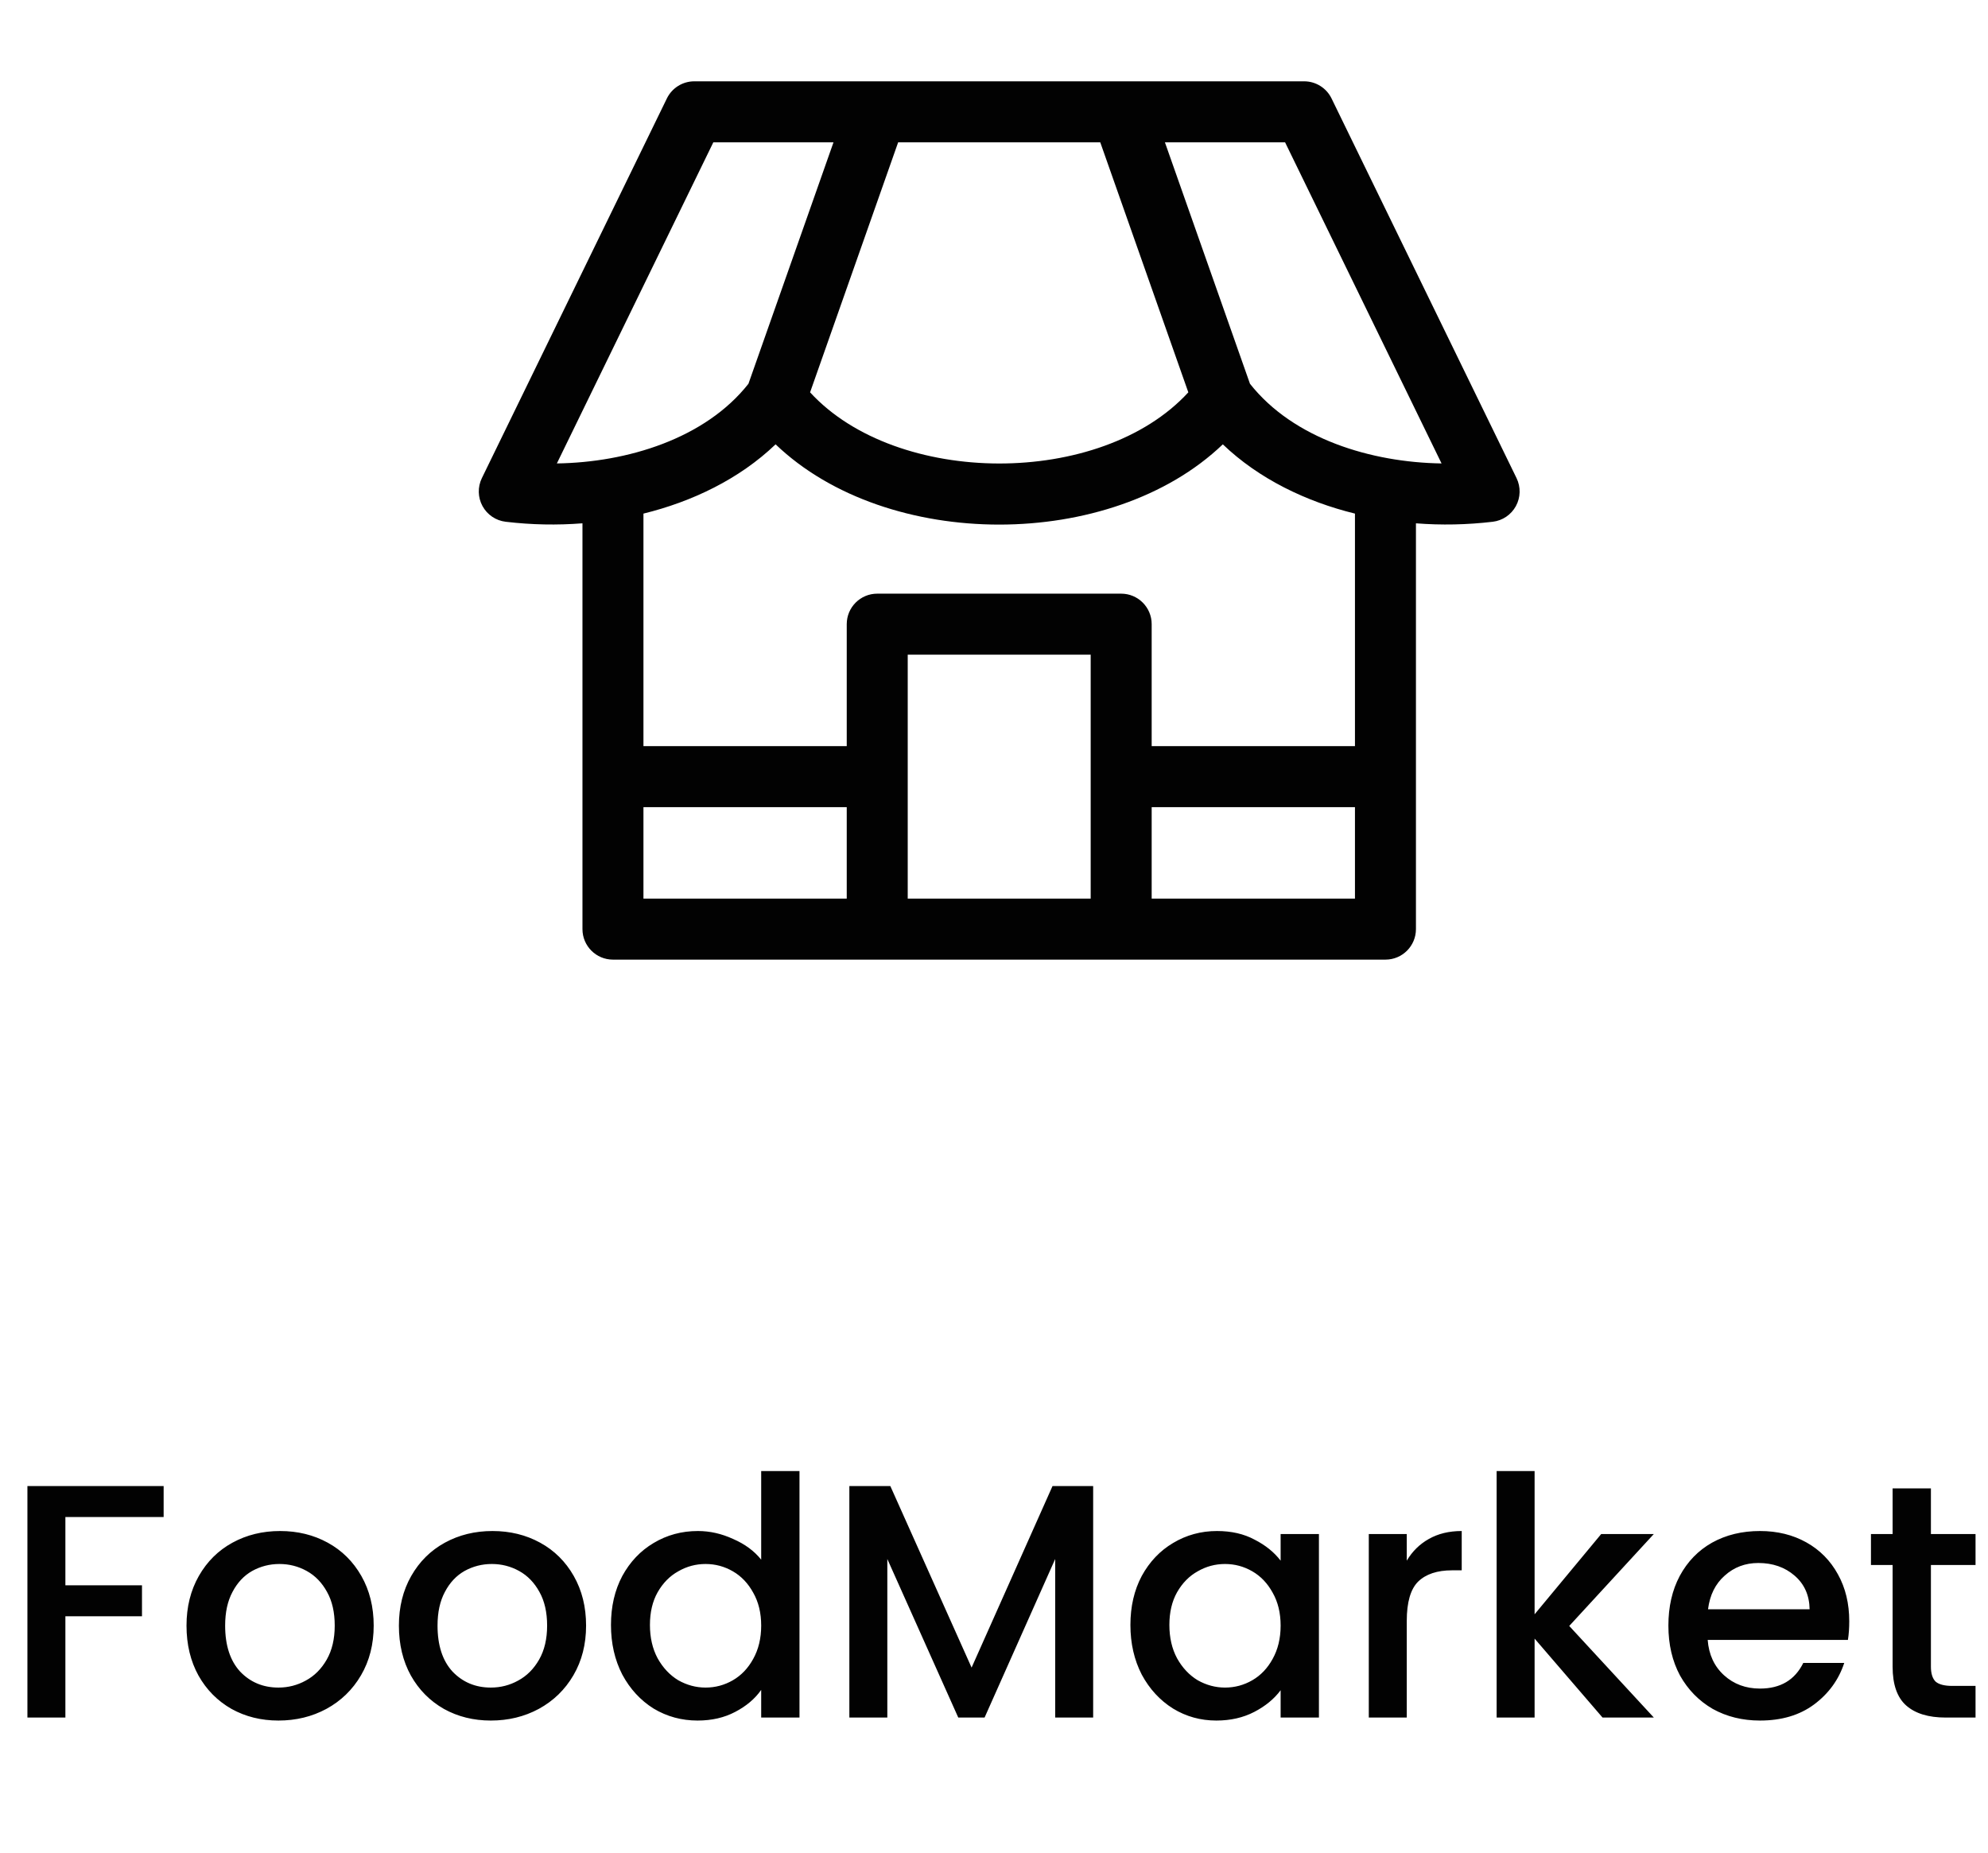<svg width="191" height="178" viewBox="0 0 191 178" fill="none" xmlns="http://www.w3.org/2000/svg">
<g clip-path="url(#clip0_1554_198)">
<path d="M145.704 45.931L127.931 9.459C127.44 8.451 126.417 7.812 125.297 7.812H66.703C65.583 7.812 64.56 8.452 64.07 9.459L46.296 45.931C45.88 46.785 45.904 47.786 46.358 48.619C46.813 49.452 47.643 50.013 48.586 50.124C51.081 50.419 53.52 50.463 55.961 50.273V89.258C55.961 90.876 57.273 92.188 58.891 92.188C62.747 92.188 130.583 92.188 133.11 92.188C134.728 92.188 136.039 90.876 136.039 89.258V50.274C138.483 50.465 140.952 50.415 143.415 50.124C144.357 50.013 145.187 49.452 145.642 48.619C146.096 47.786 146.12 46.785 145.704 45.931ZM105.709 13.672L114.17 37.691C105.756 46.856 86.152 46.755 77.83 37.691L86.291 13.672H105.709ZM53.502 44.521L68.534 13.672H80.079L71.907 36.869C67.74 42.149 60.255 44.422 53.502 44.521ZM81.352 86.328H61.82V77.539H81.352V86.328ZM104.789 86.328H87.211V62.891H104.789V86.328ZM130.18 86.328H110.649V77.539H130.18V86.328ZM130.18 71.68H110.649V59.961C110.649 58.343 109.337 57.031 107.719 57.031H84.281C82.663 57.031 81.352 58.343 81.352 59.961V71.68H61.82V49.34C66.464 48.202 71.025 46.033 74.516 42.686C85.258 52.974 106.759 52.958 117.484 42.686C120.945 46.003 125.486 48.19 130.18 49.34V71.68ZM120.093 36.868L111.921 13.672H123.466L138.499 44.521C131.769 44.422 124.276 42.169 120.093 36.868Z" fill="#020202"/>
</g>
<path d="M15.722 142.76V145.736H6.282V152.296H13.642V155.272H6.282V165H2.634V142.76H15.722ZM26.751 165.288C25.087 165.288 23.583 164.915 22.239 164.168C20.895 163.4 19.839 162.333 19.071 160.968C18.303 159.581 17.919 157.981 17.919 156.168C17.919 154.376 18.314 152.787 19.103 151.4C19.892 150.013 20.97 148.947 22.335 148.2C23.701 147.453 25.226 147.08 26.911 147.08C28.596 147.08 30.122 147.453 31.487 148.2C32.852 148.947 33.93 150.013 34.719 151.4C35.508 152.787 35.903 154.376 35.903 156.168C35.903 157.96 35.498 159.549 34.687 160.936C33.877 162.323 32.767 163.4 31.359 164.168C29.973 164.915 28.436 165.288 26.751 165.288ZM26.751 162.12C27.69 162.12 28.564 161.896 29.375 161.448C30.207 161 30.879 160.328 31.391 159.432C31.903 158.536 32.159 157.448 32.159 156.168C32.159 154.888 31.914 153.811 31.423 152.936C30.933 152.04 30.282 151.368 29.471 150.92C28.66 150.472 27.786 150.248 26.847 150.248C25.909 150.248 25.034 150.472 24.223 150.92C23.434 151.368 22.805 152.04 22.335 152.936C21.866 153.811 21.631 154.888 21.631 156.168C21.631 158.067 22.111 159.539 23.071 160.584C24.052 161.608 25.279 162.12 26.751 162.12ZM47.157 165.288C45.493 165.288 43.989 164.915 42.645 164.168C41.301 163.4 40.245 162.333 39.477 160.968C38.709 159.581 38.325 157.981 38.325 156.168C38.325 154.376 38.72 152.787 39.509 151.4C40.299 150.013 41.376 148.947 42.741 148.2C44.107 147.453 45.632 147.08 47.317 147.08C49.003 147.08 50.528 147.453 51.893 148.2C53.259 148.947 54.336 150.013 55.125 151.4C55.915 152.787 56.309 154.376 56.309 156.168C56.309 157.96 55.904 159.549 55.093 160.936C54.283 162.323 53.173 163.4 51.765 164.168C50.379 164.915 48.843 165.288 47.157 165.288ZM47.157 162.12C48.096 162.12 48.971 161.896 49.781 161.448C50.613 161 51.285 160.328 51.797 159.432C52.309 158.536 52.565 157.448 52.565 156.168C52.565 154.888 52.32 153.811 51.829 152.936C51.339 152.04 50.688 151.368 49.877 150.92C49.067 150.472 48.192 150.248 47.253 150.248C46.315 150.248 45.44 150.472 44.629 150.92C43.84 151.368 43.211 152.04 42.741 152.936C42.272 153.811 42.037 154.888 42.037 156.168C42.037 158.067 42.517 159.539 43.477 160.584C44.459 161.608 45.685 162.12 47.157 162.12ZM58.7 156.104C58.7 154.333 59.062 152.765 59.788 151.4C60.534 150.035 61.537 148.979 62.796 148.232C64.076 147.464 65.494 147.08 67.052 147.08C68.204 147.08 69.334 147.336 70.444 147.848C71.574 148.339 72.47 149 73.132 149.832V141.32H76.812V165H73.132V162.344C72.534 163.197 71.702 163.901 70.636 164.456C69.59 165.011 68.385 165.288 67.02 165.288C65.484 165.288 64.076 164.904 62.796 164.136C61.537 163.347 60.534 162.259 59.788 160.872C59.062 159.464 58.7 157.875 58.7 156.104ZM73.132 156.168C73.132 154.952 72.876 153.896 72.364 153C71.873 152.104 71.222 151.421 70.412 150.952C69.601 150.483 68.726 150.248 67.788 150.248C66.849 150.248 65.974 150.483 65.164 150.952C64.353 151.4 63.692 152.072 63.18 152.968C62.689 153.843 62.444 154.888 62.444 156.104C62.444 157.32 62.689 158.387 63.18 159.304C63.692 160.221 64.353 160.925 65.164 161.416C65.996 161.885 66.87 162.12 67.788 162.12C68.726 162.12 69.601 161.885 70.412 161.416C71.222 160.947 71.873 160.264 72.364 159.368C72.876 158.451 73.132 157.384 73.132 156.168ZM105.027 142.76V165H101.379V149.768L94.595 165H92.067L85.251 149.768V165H81.603V142.76H85.539L93.347 160.2L101.123 142.76H105.027ZM108.606 156.104C108.606 154.333 108.969 152.765 109.694 151.4C110.441 150.035 111.443 148.979 112.702 148.232C113.982 147.464 115.39 147.08 116.926 147.08C118.313 147.08 119.518 147.357 120.542 147.912C121.587 148.445 122.419 149.117 123.038 149.928V147.368H126.718V165H123.038V162.376C122.419 163.208 121.577 163.901 120.51 164.456C119.443 165.011 118.227 165.288 116.862 165.288C115.347 165.288 113.961 164.904 112.702 164.136C111.443 163.347 110.441 162.259 109.694 160.872C108.969 159.464 108.606 157.875 108.606 156.104ZM123.038 156.168C123.038 154.952 122.782 153.896 122.27 153C121.779 152.104 121.129 151.421 120.318 150.952C119.507 150.483 118.633 150.248 117.694 150.248C116.755 150.248 115.881 150.483 115.07 150.952C114.259 151.4 113.598 152.072 113.086 152.968C112.595 153.843 112.35 154.888 112.35 156.104C112.35 157.32 112.595 158.387 113.086 159.304C113.598 160.221 114.259 160.925 115.07 161.416C115.902 161.885 116.777 162.12 117.694 162.12C118.633 162.12 119.507 161.885 120.318 161.416C121.129 160.947 121.779 160.264 122.27 159.368C122.782 158.451 123.038 157.384 123.038 156.168ZM135.157 149.928C135.691 149.032 136.395 148.339 137.269 147.848C138.165 147.336 139.221 147.08 140.437 147.08V150.856H139.509C138.08 150.856 136.992 151.219 136.245 151.944C135.52 152.669 135.157 153.928 135.157 155.72V165H131.509V147.368H135.157V149.928ZM150.767 156.2L158.895 165H153.967L147.439 157.416V165H143.791V141.32H147.439V155.08L153.839 147.368H158.895L150.767 156.2ZM177.669 155.752C177.669 156.413 177.627 157.011 177.541 157.544H164.069C164.176 158.952 164.699 160.083 165.637 160.936C166.576 161.789 167.728 162.216 169.093 162.216C171.056 162.216 172.443 161.395 173.253 159.752H177.189C176.656 161.373 175.685 162.707 174.277 163.752C172.891 164.776 171.163 165.288 169.093 165.288C167.408 165.288 165.893 164.915 164.549 164.168C163.227 163.4 162.181 162.333 161.413 160.968C160.667 159.581 160.293 157.981 160.293 156.168C160.293 154.355 160.656 152.765 161.381 151.4C162.128 150.013 163.163 148.947 164.485 148.2C165.829 147.453 167.365 147.08 169.093 147.08C170.757 147.08 172.24 147.443 173.541 148.168C174.843 148.893 175.856 149.917 176.581 151.24C177.307 152.541 177.669 154.045 177.669 155.752ZM173.861 154.6C173.84 153.256 173.36 152.179 172.421 151.368C171.483 150.557 170.32 150.152 168.933 150.152C167.675 150.152 166.597 150.557 165.701 151.368C164.805 152.157 164.272 153.235 164.101 154.6H173.861ZM185.515 150.344V160.104C185.515 160.765 185.665 161.245 185.963 161.544C186.283 161.821 186.817 161.96 187.563 161.96H189.803V165H186.923C185.281 165 184.022 164.616 183.147 163.848C182.273 163.08 181.835 161.832 181.835 160.104V150.344H179.755V147.368H181.835V142.984H185.515V147.368H189.803V150.344H185.515Z" fill="#020202"/>
<defs>
<clipPath id="clip0_1554_198">
<rect width="100" height="100" fill="white" transform="translate(46)"/>
</clipPath>
</defs>
</svg>
